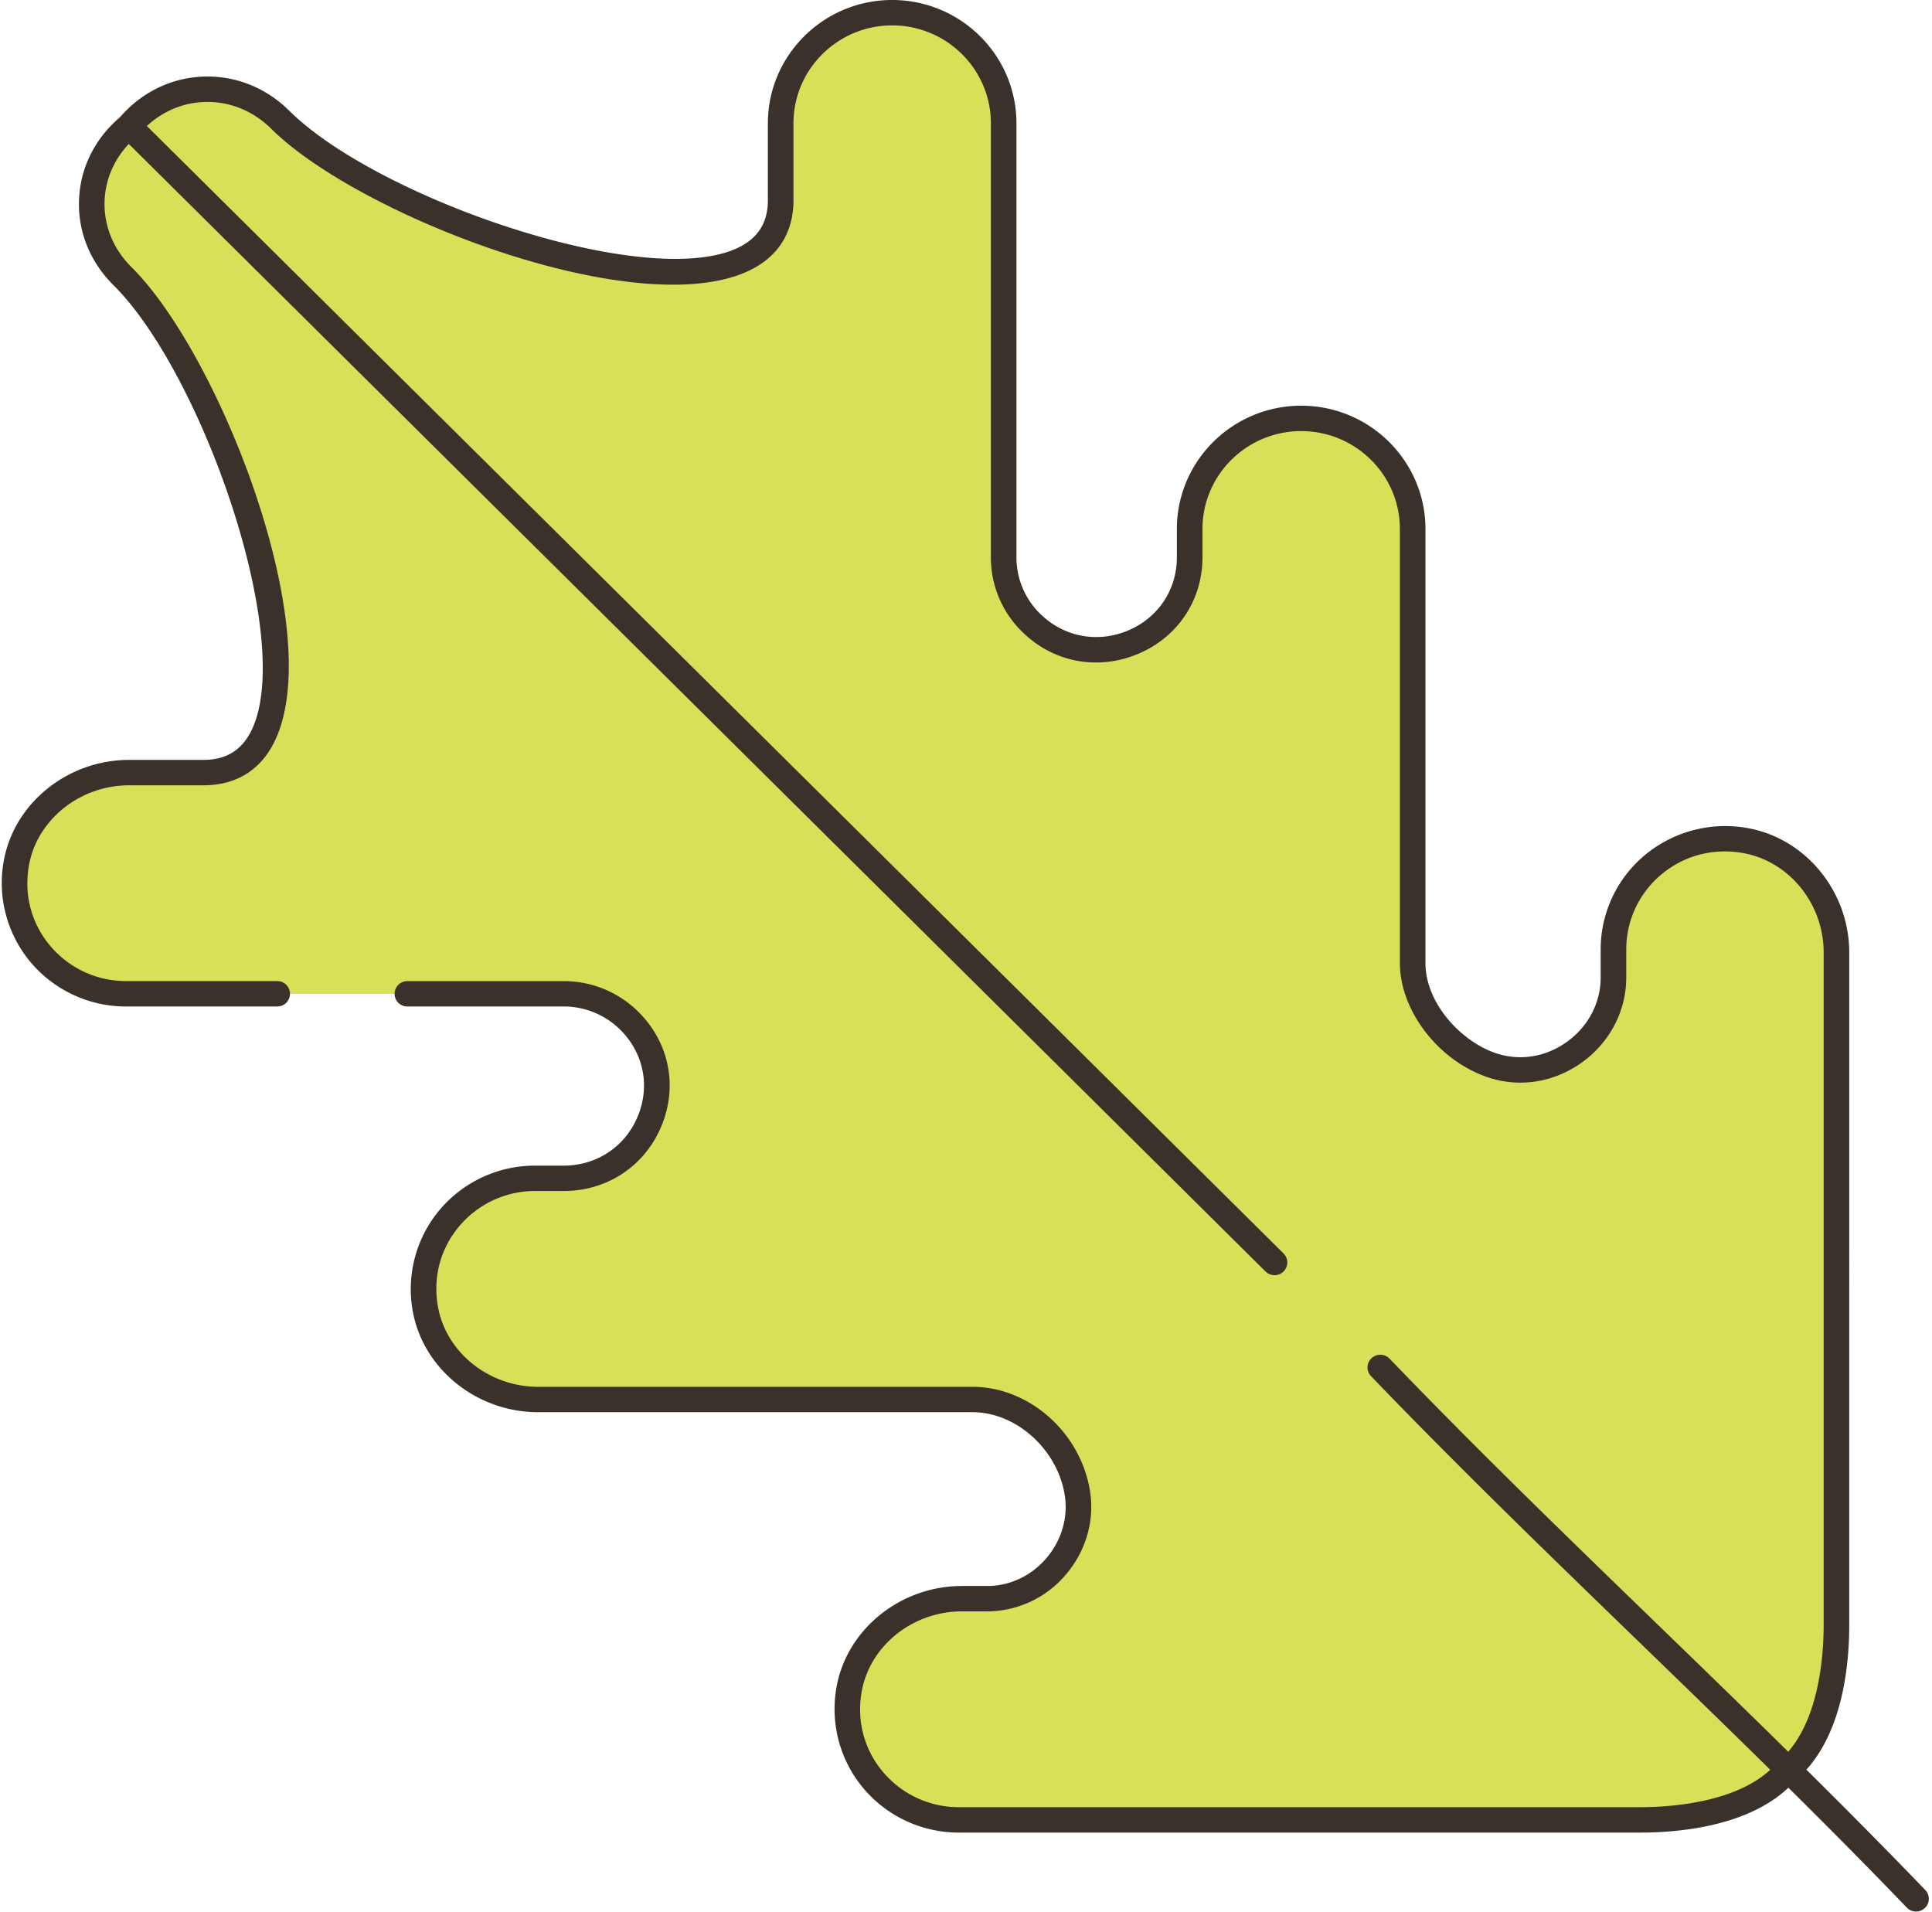 <svg xmlns="http://www.w3.org/2000/svg" width="97" height="96" viewBox="0 0 97 96">
    <g fill="none" fill-rule="evenodd">
        <path fill="#D7E057" d="M92.203 47.82c0-2.748-1.945-5.206-4.68-5.637-3.498-.552-6.517 2.114-6.517 5.48v1.42c0 3.156-3.283 5.483-6.293 4.33-2.008-.77-3.788-2.885-3.788-5.066V26.559c0-3.067-2.506-5.554-5.598-5.553-3.092 0-5.599 2.486-5.599 5.553v1.42c0 4.126-5.03 6.192-7.97 3.275a4.61 4.61 0 0 1-1.368-3.275V6.19c0-3.066-2.507-5.553-5.599-5.553-3.091 0-5.598 2.487-5.598 5.553v3.86c0 7.706-19.627 1.415-25.122-4.035-2.185-2.168-5.601-2.023-7.593.323-2.364 1.975-2.51 5.365-.324 7.533 5.493 5.449 11.836 24.917 4.066 24.917H6.487c-2.77 0-5.248 1.929-5.683 4.641-.556 3.47 2.132 6.464 5.524 6.464h21.968a4.69 4.69 0 0 1 3.302 1.358c2.941 2.917.858 7.906-3.302 7.906h-1.432c-3.393 0-6.081 2.994-5.525 6.464.435 2.713 2.914 4.64 5.683 4.64h21.81c2.625 0 4.865 2.193 5.261 4.705.426 2.696-1.73 5.295-4.519 5.295h-1.275c-2.77 0-5.248 1.929-5.683 4.642-.556 3.47 2.133 6.464 5.526 6.464H82.35c1.239 0 5.376-.12 7.368-2.467 2.364-1.974 2.485-6.078 2.485-7.306V47.819z"/>
        <path fill="#3A312A" d="M92.845 47.82c0-3.104-2.245-5.798-5.22-6.266a6.312 6.312 0 0 0-5.07 1.4 6.162 6.162 0 0 0-2.19 4.708v1.422c0 1.297-.666 2.524-1.78 3.282-1.103.751-2.43.916-3.64.453-1.66-.636-3.377-2.482-3.377-4.471v-21.79c0-3.413-2.8-6.19-6.24-6.19-3.442 0-6.241 2.777-6.241 6.19v1.421c0 1.646-.953 3.06-2.486 3.69-1.534.63-3.215.298-4.388-.866a3.947 3.947 0 0 1-1.18-2.824V6.19c0-3.413-2.799-6.19-6.24-6.19-3.441 0-6.24 2.777-6.24 6.19v3.86c0 1.198-.56 2.009-1.707 2.481-4.774 1.961-17.948-2.63-22.319-6.967-1.186-1.176-2.734-1.786-4.35-1.717-1.604.068-3.076.792-4.154 2.039-1.256 1.068-1.986 2.528-2.054 4.118-.07 1.608.545 3.14 1.731 4.317 4.37 4.335 8.999 17.402 7.022 22.136-.476 1.14-1.294 1.693-2.502 1.693H6.487c-3.129 0-5.844 2.226-6.317 5.18a6.186 6.186 0 0 0 1.41 5.027 6.255 6.255 0 0 0 4.75 2.173h7.587a.64.64 0 0 0 .643-.638.64.64 0 0 0-.643-.637H6.33a4.97 4.97 0 0 1-3.771-1.725c-.957-1.113-1.355-2.533-1.12-4.001.375-2.34 2.546-4.104 5.049-4.104h3.733c1.736 0 3.012-.858 3.69-2.48 2.384-5.71-2.962-19.22-7.302-23.525-.929-.92-1.41-2.115-1.357-3.361.055-1.247.637-2.395 1.64-3.234a.619.619 0 0 0 .078-.077c.847-.996 2.005-1.574 3.261-1.627 1.252-.054 2.46.424 3.387 1.344 4.341 4.306 17.962 9.609 23.72 7.243 1.634-.672 2.5-1.937 2.5-3.658V6.19c0-2.71 2.222-4.916 4.955-4.916s4.956 2.206 4.956 4.916v21.789a5.21 5.21 0 0 0 1.556 3.725c1.547 1.536 3.765 1.973 5.788 1.143 2.023-.832 3.279-2.697 3.279-4.868v-1.42c0-2.71 2.223-4.916 4.956-4.916 2.732 0 4.956 2.205 4.956 4.916v21.789c0 2.31 1.805 4.743 4.198 5.66 1.612.617 3.372.401 4.83-.59 1.463-.996 2.337-2.616 2.337-4.334v-1.422c0-1.44.634-2.804 1.74-3.74 1.121-.95 2.555-1.344 4.034-1.11 2.359.371 4.138 2.524 4.138 5.007v33.774c0 1.484-.22 5.118-2.257 6.82a.756.756 0 0 0-.078.076c-1.716 2.021-5.38 2.24-6.876 2.24H48.14a4.97 4.97 0 0 1-3.771-1.726c-.957-1.113-1.355-2.533-1.12-4 .376-2.34 2.546-4.105 5.049-4.105h1.275a5.189 5.189 0 0 0 3.922-1.824c1.018-1.18 1.467-2.713 1.232-4.208-.464-2.939-3.054-5.241-5.897-5.241H27.022c-2.503 0-4.673-1.765-5.048-4.105-.236-1.467.162-2.888 1.12-4a4.966 4.966 0 0 1 3.77-1.726h1.434c2.188 0 4.069-1.247 4.907-3.253.837-2.006.396-4.206-1.152-5.74a5.3 5.3 0 0 0-3.756-1.544h-7.844a.64.64 0 0 0-.643.637.64.64 0 0 0 .643.637h7.843a4.02 4.02 0 0 1 2.848 1.17c1.173 1.164 1.508 2.832.873 4.353-.636 1.52-2.062 2.466-3.721 2.466h-1.432-.001a6.257 6.257 0 0 0-4.748 2.173 6.187 6.187 0 0 0-1.41 5.028c.473 2.952 3.189 5.178 6.316 5.178h21.81c2.19 0 4.264 1.868 4.627 4.166.178 1.125-.164 2.285-.938 3.181-.755.876-1.83 1.378-2.946 1.378h-1.276c-3.127 0-5.843 2.226-6.316 5.178a6.188 6.188 0 0 0 1.41 5.029 6.258 6.258 0 0 0 4.75 2.173H82.35c2.068 0 5.825-.346 7.824-2.652 2.323-1.981 2.671-5.707 2.671-7.759V47.82z"/>
        <path fill="#3A312A" d="M64.444 62.931L7.004 5.96a.646.646 0 0 0-.908 0 .633.633 0 0 0 0 .9l57.44 56.973a.644.644 0 0 0 .908 0 .635.635 0 0 0 0-.9zM96.664 94.89c-4.402-4.579-9.031-9.062-13.508-13.399-4.451-4.31-9.053-8.768-13.39-13.28a.646.646 0 0 0-.908-.022.634.634 0 0 0-.023.9c4.353 4.53 8.965 8.996 13.424 13.314 4.468 4.328 9.09 8.804 13.475 13.366a.644.644 0 0 0 .908.021.634.634 0 0 0 .022-.9z"/>
    </g>
</svg>
